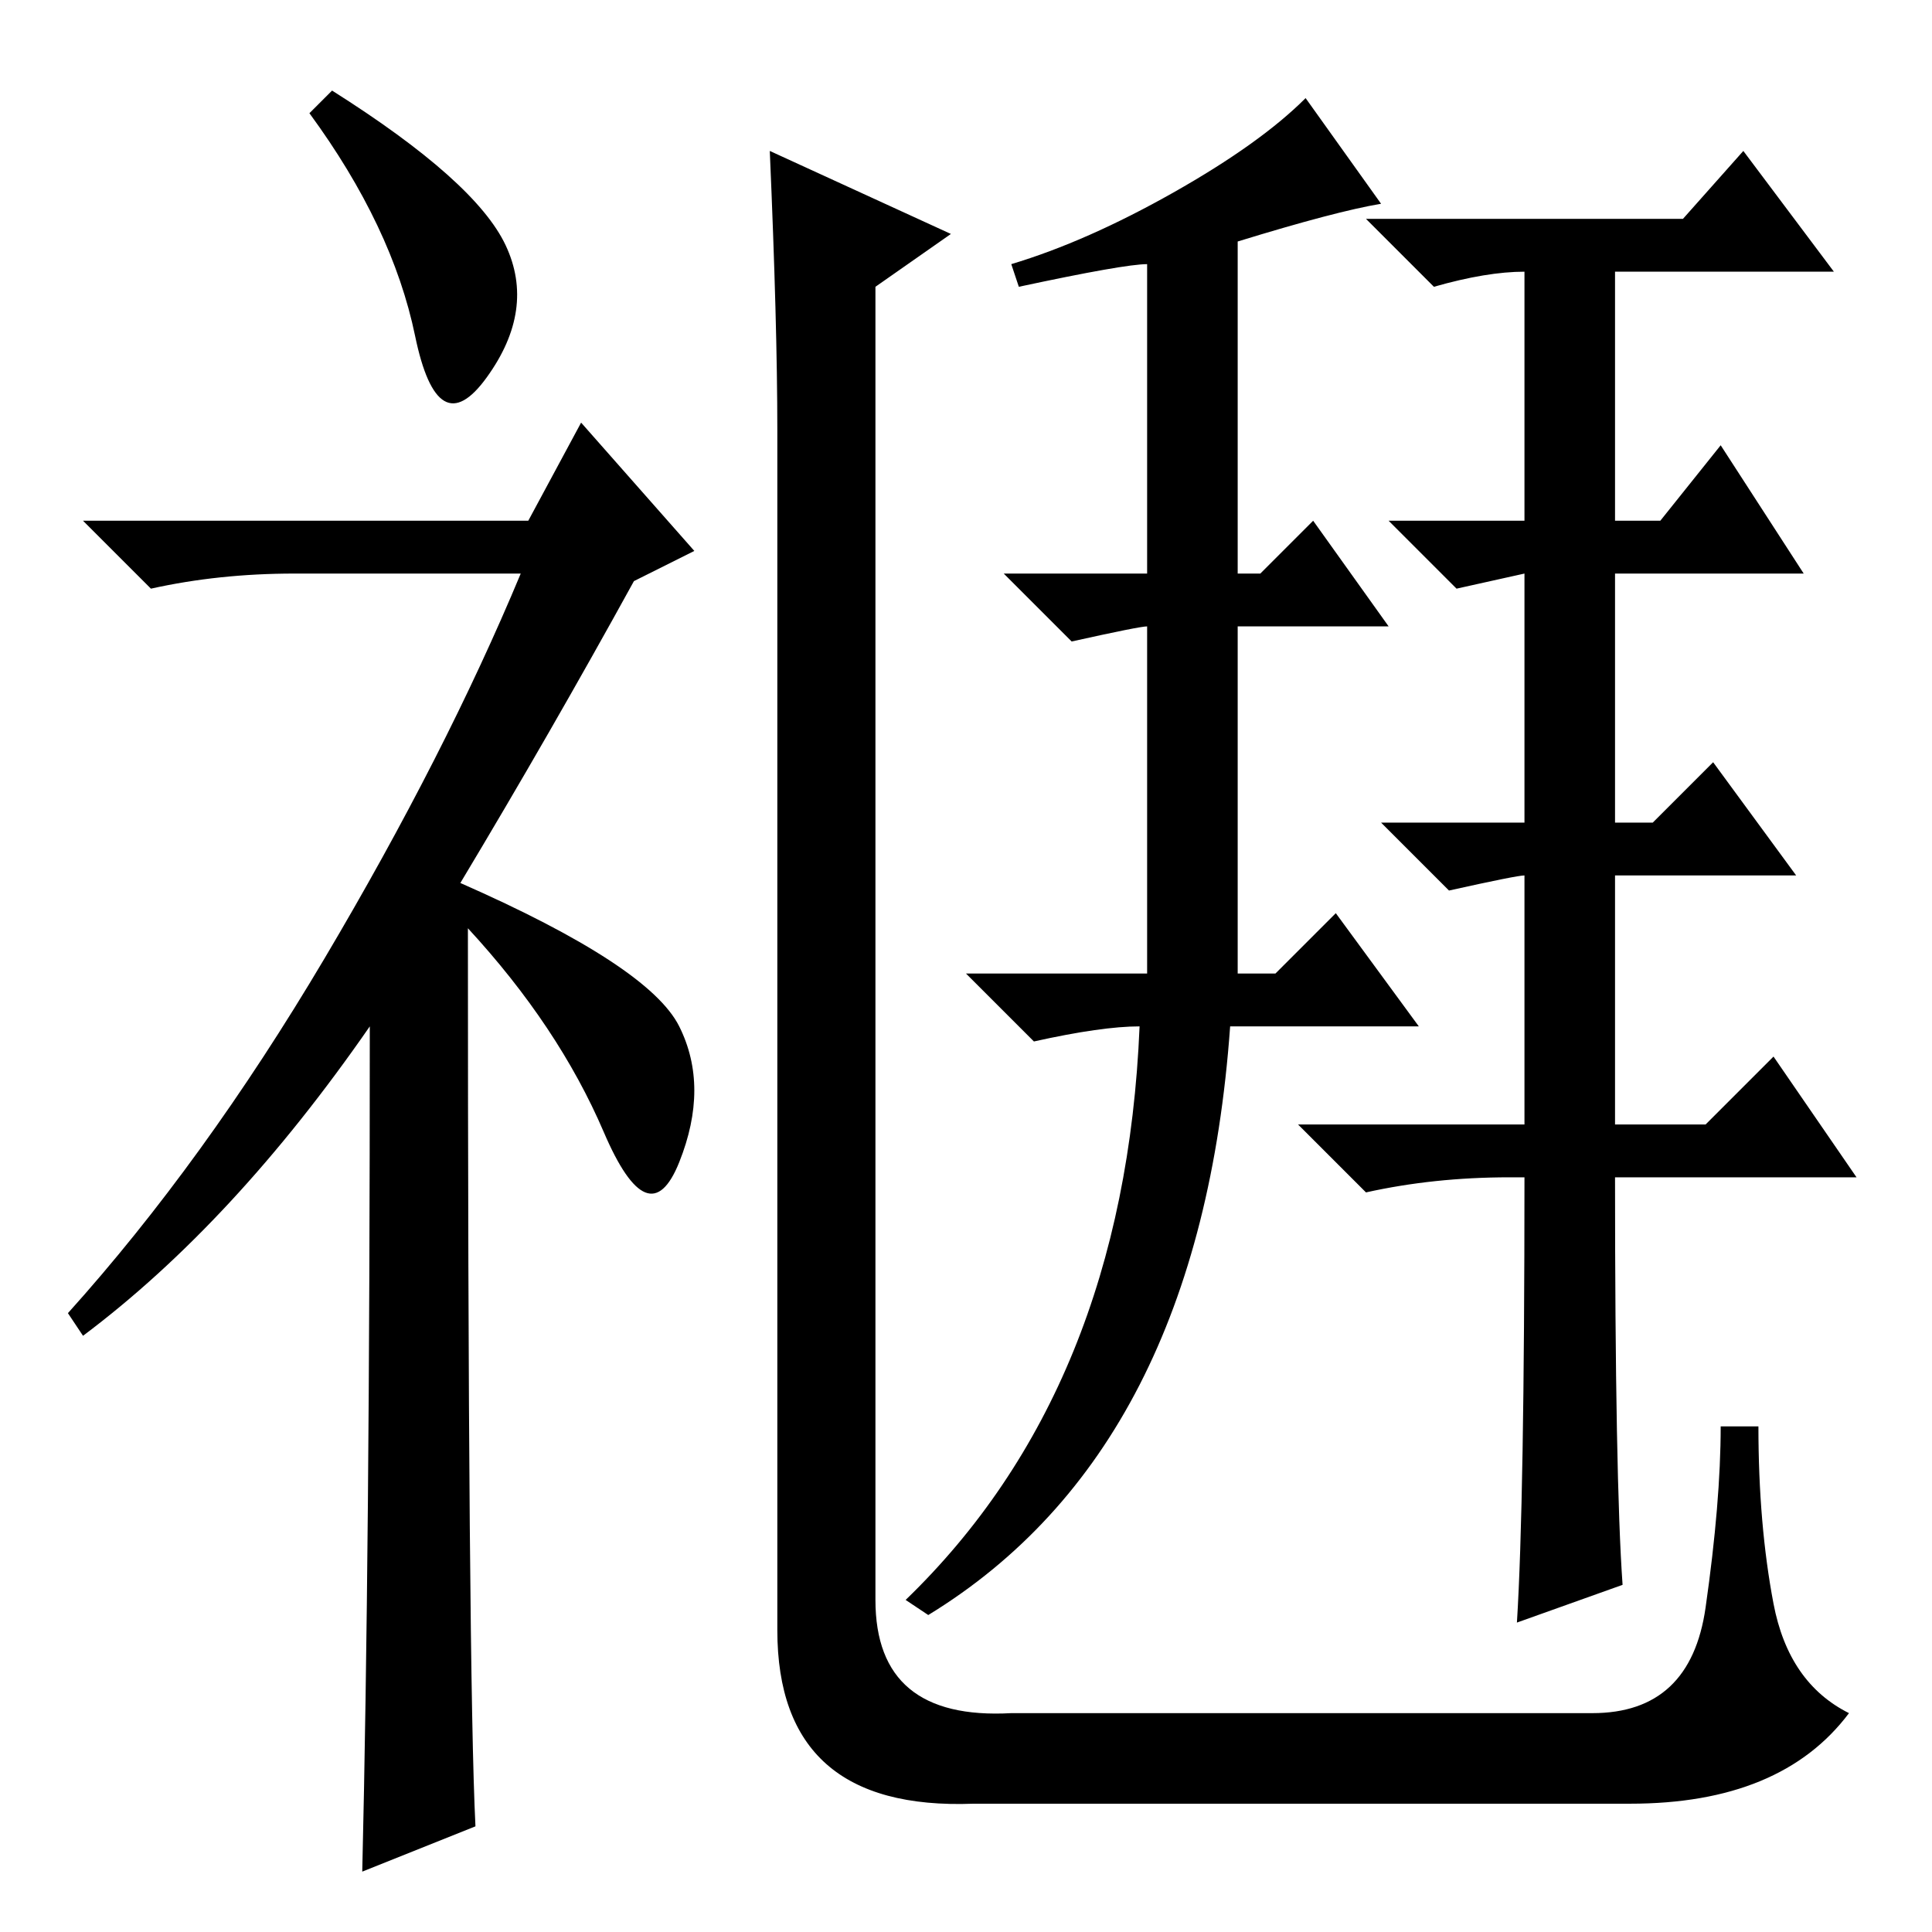 <?xml version="1.0" standalone="no"?>
<!DOCTYPE svg PUBLIC "-//W3C//DTD SVG 1.1//EN" "http://www.w3.org/Graphics/SVG/1.1/DTD/svg11.dtd" >
<svg xmlns="http://www.w3.org/2000/svg" xmlns:xlink="http://www.w3.org/1999/xlink" version="1.1" viewBox="0 -36 256 256">
  <g transform="matrix(1 0 0 -1 0 220)">
   <path fill="currentColor"
d="M44 244q19 -12 23 -20.5t-2.5 -17.5t-9.5 5.5t-14 29.5zM49 120q-18 -26 -38 -41l-2 3q18 20 34 47t26 51h-30q-10 0 -19 -2l-9 9h59l7 13l15 -17l-8 -4q-11 -20 -23 -40q25 -11 29 -19t0 -18t-10 4t-18 27q0 -99 1 -119l-15 -6q1 42 1 112zM102 236l24 -11l-10 -7v-174
q0 -16 18 -15h77q13 0 15 14t2 24h5q0 -13 2 -23.5t10 -14.5q-9 -12 -29 -12h-87q-26 -1 -26 23v159q0 14 -1 37zM183 229q-6 -1 -19 -5v-44h3l7 7l10 -14h-20v-46h5l8 8l11 -15h-25q-4 -56 -40 -78l-3 2q29 28 31 76q-5 0 -14 -2l-9 9h24v46q-1 0 -10 -2l-9 9h19v41
q-3 0 -17 -3l-1 3q10 3 21.5 9.5t17.5 12.5zM223 227l8 9l12 -16h-29v-33h6l8 10l11 -17h-25v-33h5l8 8l11 -15h-24v-33h12l9 9l11 -16h-32q0 -40 1 -54l-14 -5q1 16 1 59h-2q-10 0 -19 -2l-9 9h30v33q-1 0 -10 -2l-9 9h19v33l-9 -2l-9 9h18v33q-5 0 -12 -2l-9 9h42z" />
  </g>

</svg>
